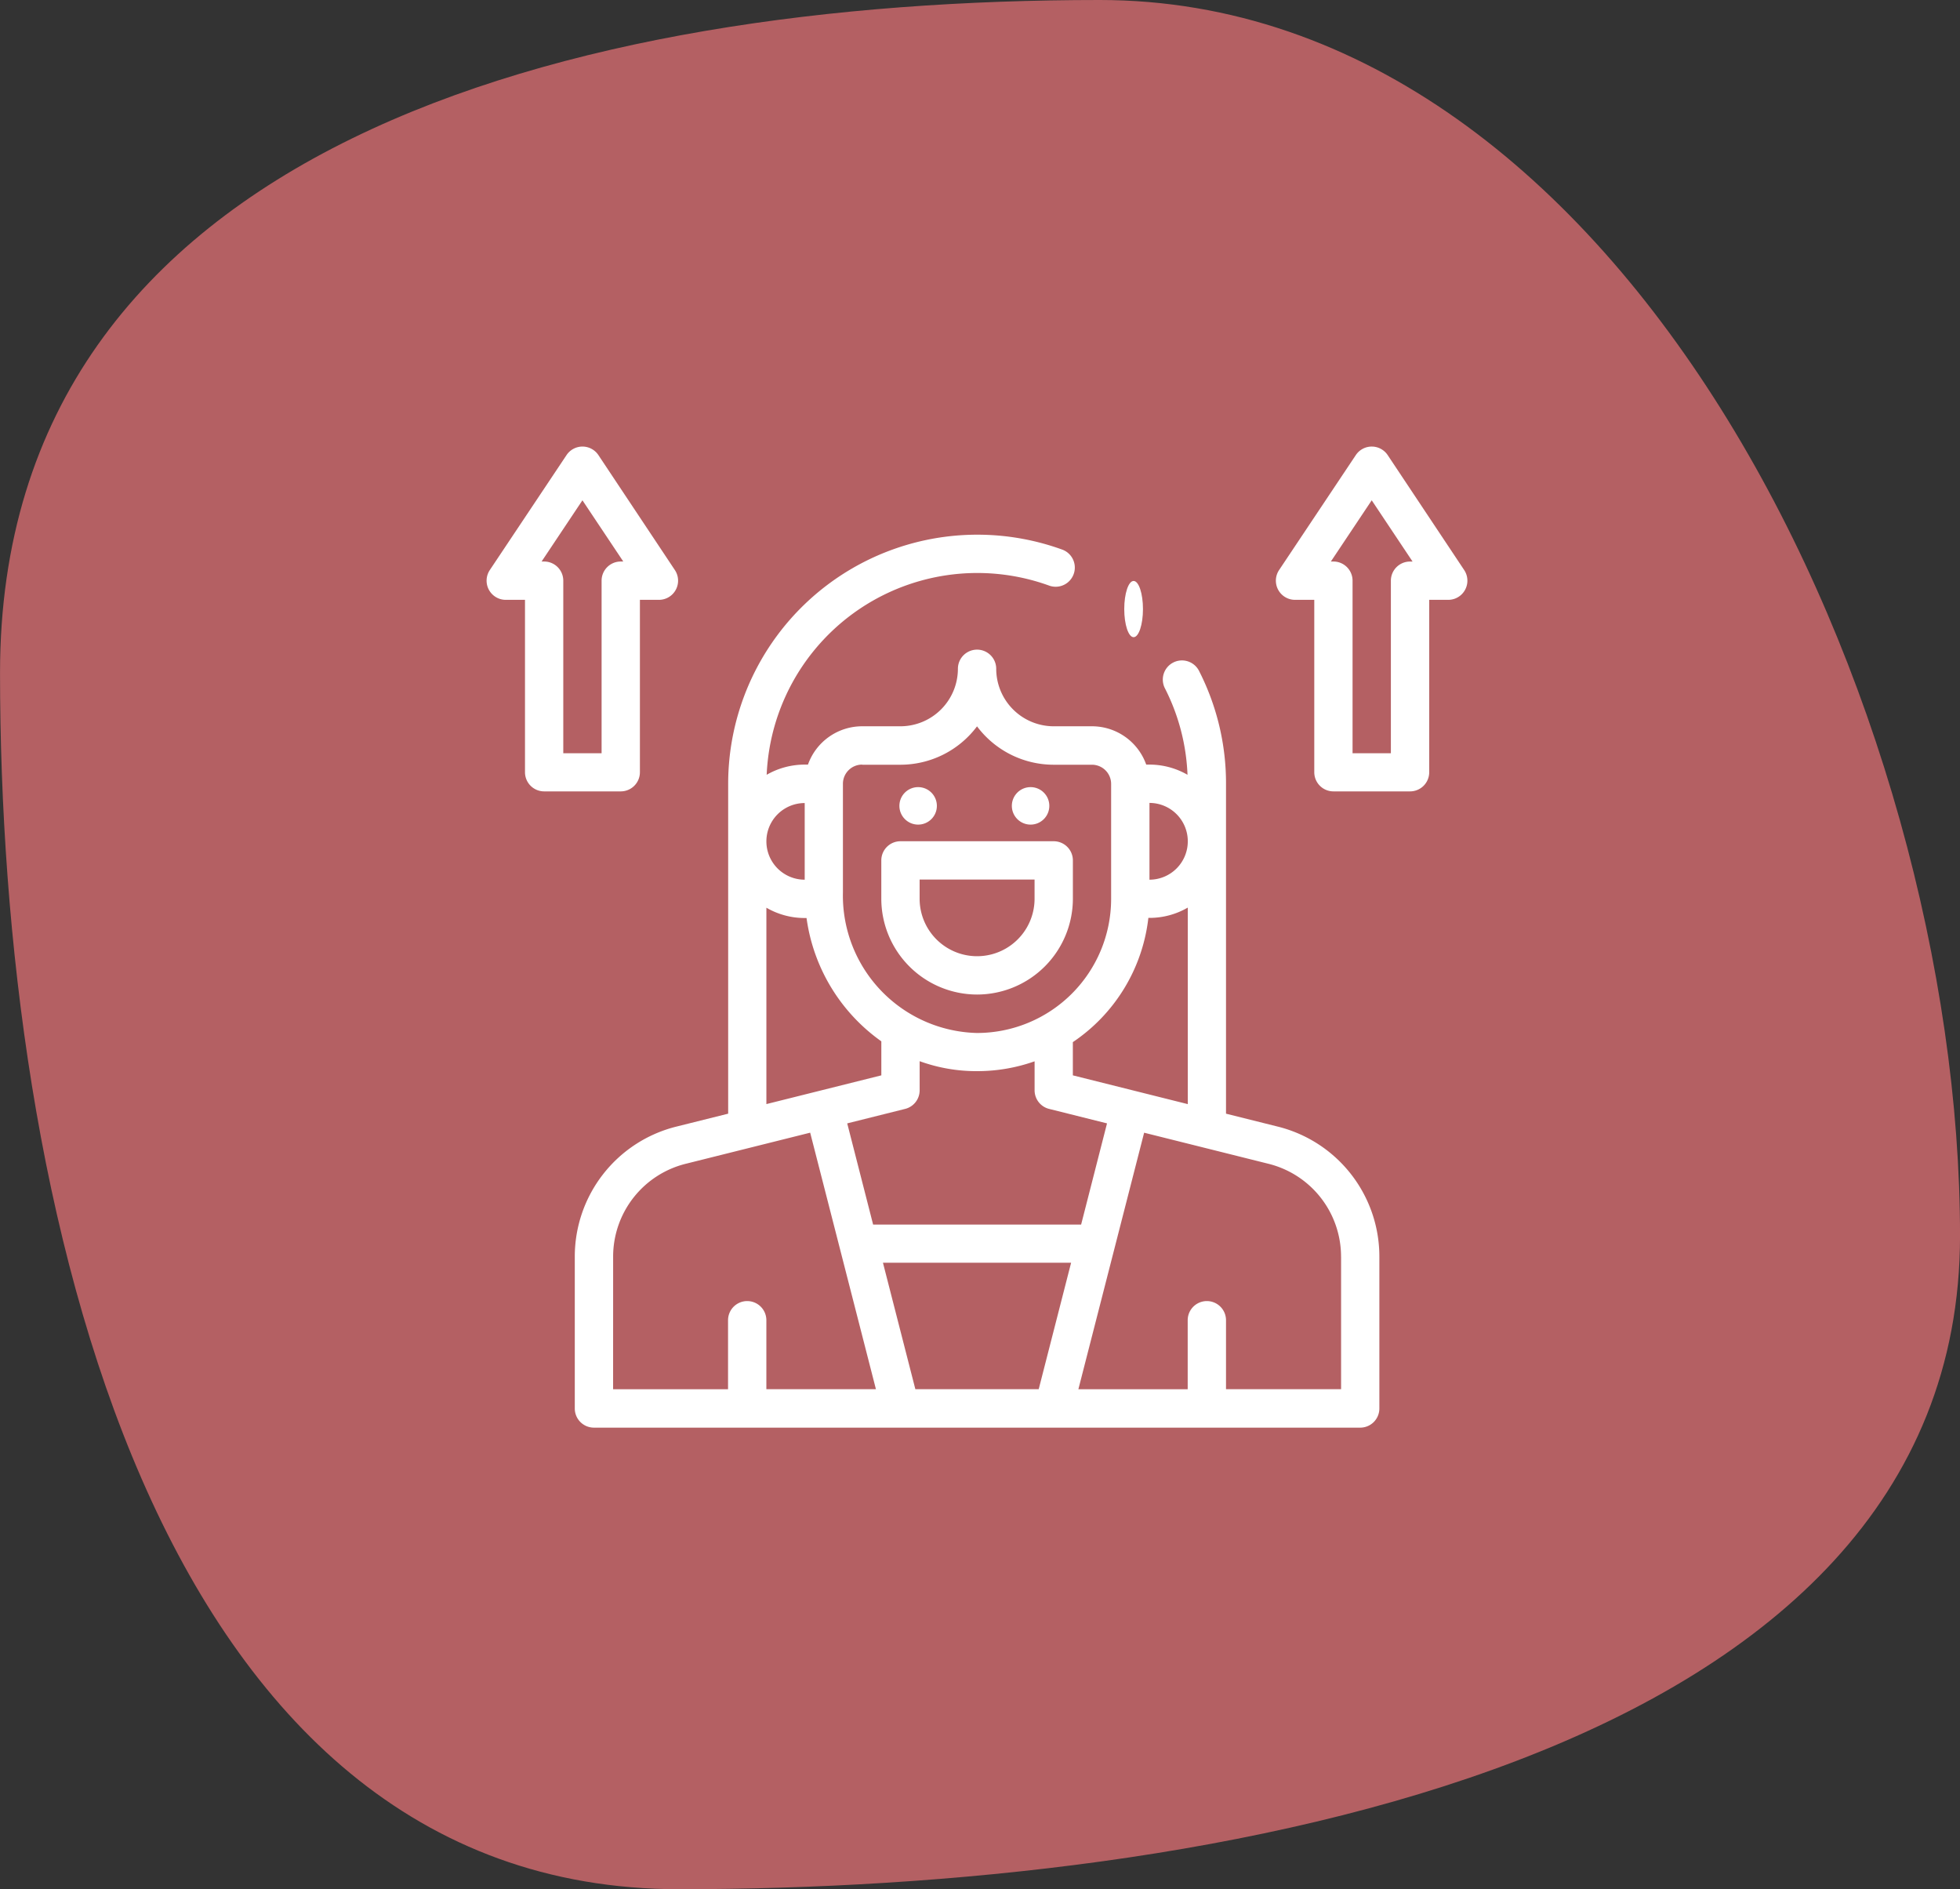 <svg xmlns="http://www.w3.org/2000/svg" width="62" height="59.749" viewBox="0 0 62 59.749"><rect x="0" y="0" width="62" height="59.749" fill="#333333" stroke="none"/><g transform="translate(-722 -1578.251)"><path d="M33.419-2.435c-16.695,0-34.785,4.586-34.785,21.281s4.79,38.469,21.485,38.469,40.515-3.972,40.515-20.667S50.114-2.435,33.419-2.435Z" transform="translate(723.367 1580.686)" fill="#b46063"/><g transform="translate(737.395 1592.374)"><circle cx="0.593" cy="0.593" r="0.593" transform="translate(16.612 10.771)" fill="#fff"/><circle cx="0.593" cy="0.593" r="0.593" transform="translate(13.055 10.771)" fill="#fff"/><path d="M49.213,64.721A4.236,4.236,0,0,0,46,68.836v4.8a.606.606,0,0,0,.606.606H70.845a.606.606,0,0,0,.606-.606v-4.8a4.236,4.236,0,0,0-3.213-4.115L66.6,64.312V53.878a7.8,7.8,0,0,0-.845-3.553.606.606,0,1,0-1.081.547,6.579,6.579,0,0,1,.708,2.722,2.409,2.409,0,0,0-1.206-.322h-.1a1.821,1.821,0,0,0-1.714-1.212H61.149a1.82,1.82,0,0,1-1.818-1.818.606.606,0,0,0-1.212,0A1.82,1.82,0,0,1,56.3,52.06H55.09a1.821,1.821,0,0,0-1.714,1.212h-.1a2.408,2.408,0,0,0-1.206.322,6.67,6.67,0,0,1,8.947-5.979.606.606,0,0,0,.416-1.138,7.882,7.882,0,0,0-10.581,7.4V64.312Zm-2,4.115a3.026,3.026,0,0,1,2.3-2.94l3.933-.983,2.08,8.113H52.06V70.845a.606.606,0,1,0-1.212,0v2.182H47.212Zm9.237-4.675a.606.606,0,0,0,.459-.588v-.921a5.259,5.259,0,0,0,1.819.315,5.44,5.44,0,0,0,1.817-.311v.917a.606.606,0,0,0,.459.588l1.832.458-.819,3.2h-6.58l-.819-3.2Zm.323,8.865-1.025-4H61.7l-1.025,4Zm13.467-4.19v4.19H66.6V70.845a.606.606,0,1,0-1.212,0v2.182H61.93l2.08-8.113,3.933.983A3.026,3.026,0,0,1,70.239,68.836ZM61.755,63.1V62.049a5.479,5.479,0,0,0,2.389-3.929h.035a2.408,2.408,0,0,0,1.212-.326v6.216Zm3.636-7.4a1.213,1.213,0,0,1-1.212,1.212V54.484A1.213,1.213,0,0,1,65.391,55.7Zm-10.3-2.424H56.3a3.027,3.027,0,0,0,2.424-1.214,3.027,3.027,0,0,0,2.424,1.214h1.212a.607.607,0,0,1,.606.606v3.636a4.244,4.244,0,0,1-4.242,4.242,4.347,4.347,0,0,1-4.242-4.45V53.878A.607.607,0,0,1,55.09,53.272Zm-1.818,1.212v2.424a1.212,1.212,0,0,1,0-2.424Zm-1.212,3.31a2.408,2.408,0,0,0,1.212.326h.058a5.733,5.733,0,0,0,2.366,3.9V63.1l-3.636.909Z" transform="translate(-43.213 -43.213)" fill="#fff"/><path d="M209.03,210.848a3.033,3.033,0,0,0,3.03-3.03v-1.212a.606.606,0,0,0-.606-.606h-4.848a.606.606,0,0,0-.606.606v1.212A3.033,3.033,0,0,0,209.03,210.848Zm-1.818-3.636h3.636v.606a1.818,1.818,0,0,1-3.636,0Z" transform="translate(-193.517 -193.517)" fill="#fff"/><path d="M.607,4.848h.606V10.3a.606.606,0,0,0,.606.606H4.242a.606.606,0,0,0,.606-.606V4.848h.606a.606.606,0,0,0,.5-.942L3.535.27a.606.606,0,0,0-1.008,0L.1,3.906a.606.606,0,0,0,.5.942ZM3.03,1.7,4.322,3.636h-.08a.606.606,0,0,0-.606.606V9.7H2.424V4.242a.606.606,0,0,0-.606-.606h-.08Z" transform="translate(-0.001 0)" fill="#fff"/><path d="M412.607,4.848h.606V10.3a.606.606,0,0,0,.606.606h2.424a.606.606,0,0,0,.606-.606V4.848h.606a.606.606,0,0,0,.5-.942L415.535.27a.606.606,0,0,0-1.008,0L412.1,3.906a.606.606,0,0,0,.5.942ZM415.03,1.7l1.292,1.937h-.08a.606.606,0,0,0-.606.606V9.7h-1.212V4.242a.606.606,0,0,0-.606-.606h-.08Z" transform="translate(-387.034 0)" fill="#fff"/><ellipse cx="0.296" cy="0.889" rx="0.296" ry="0.889" transform="translate(20.168 4.251)" fill="#fff"/></g></g></svg>